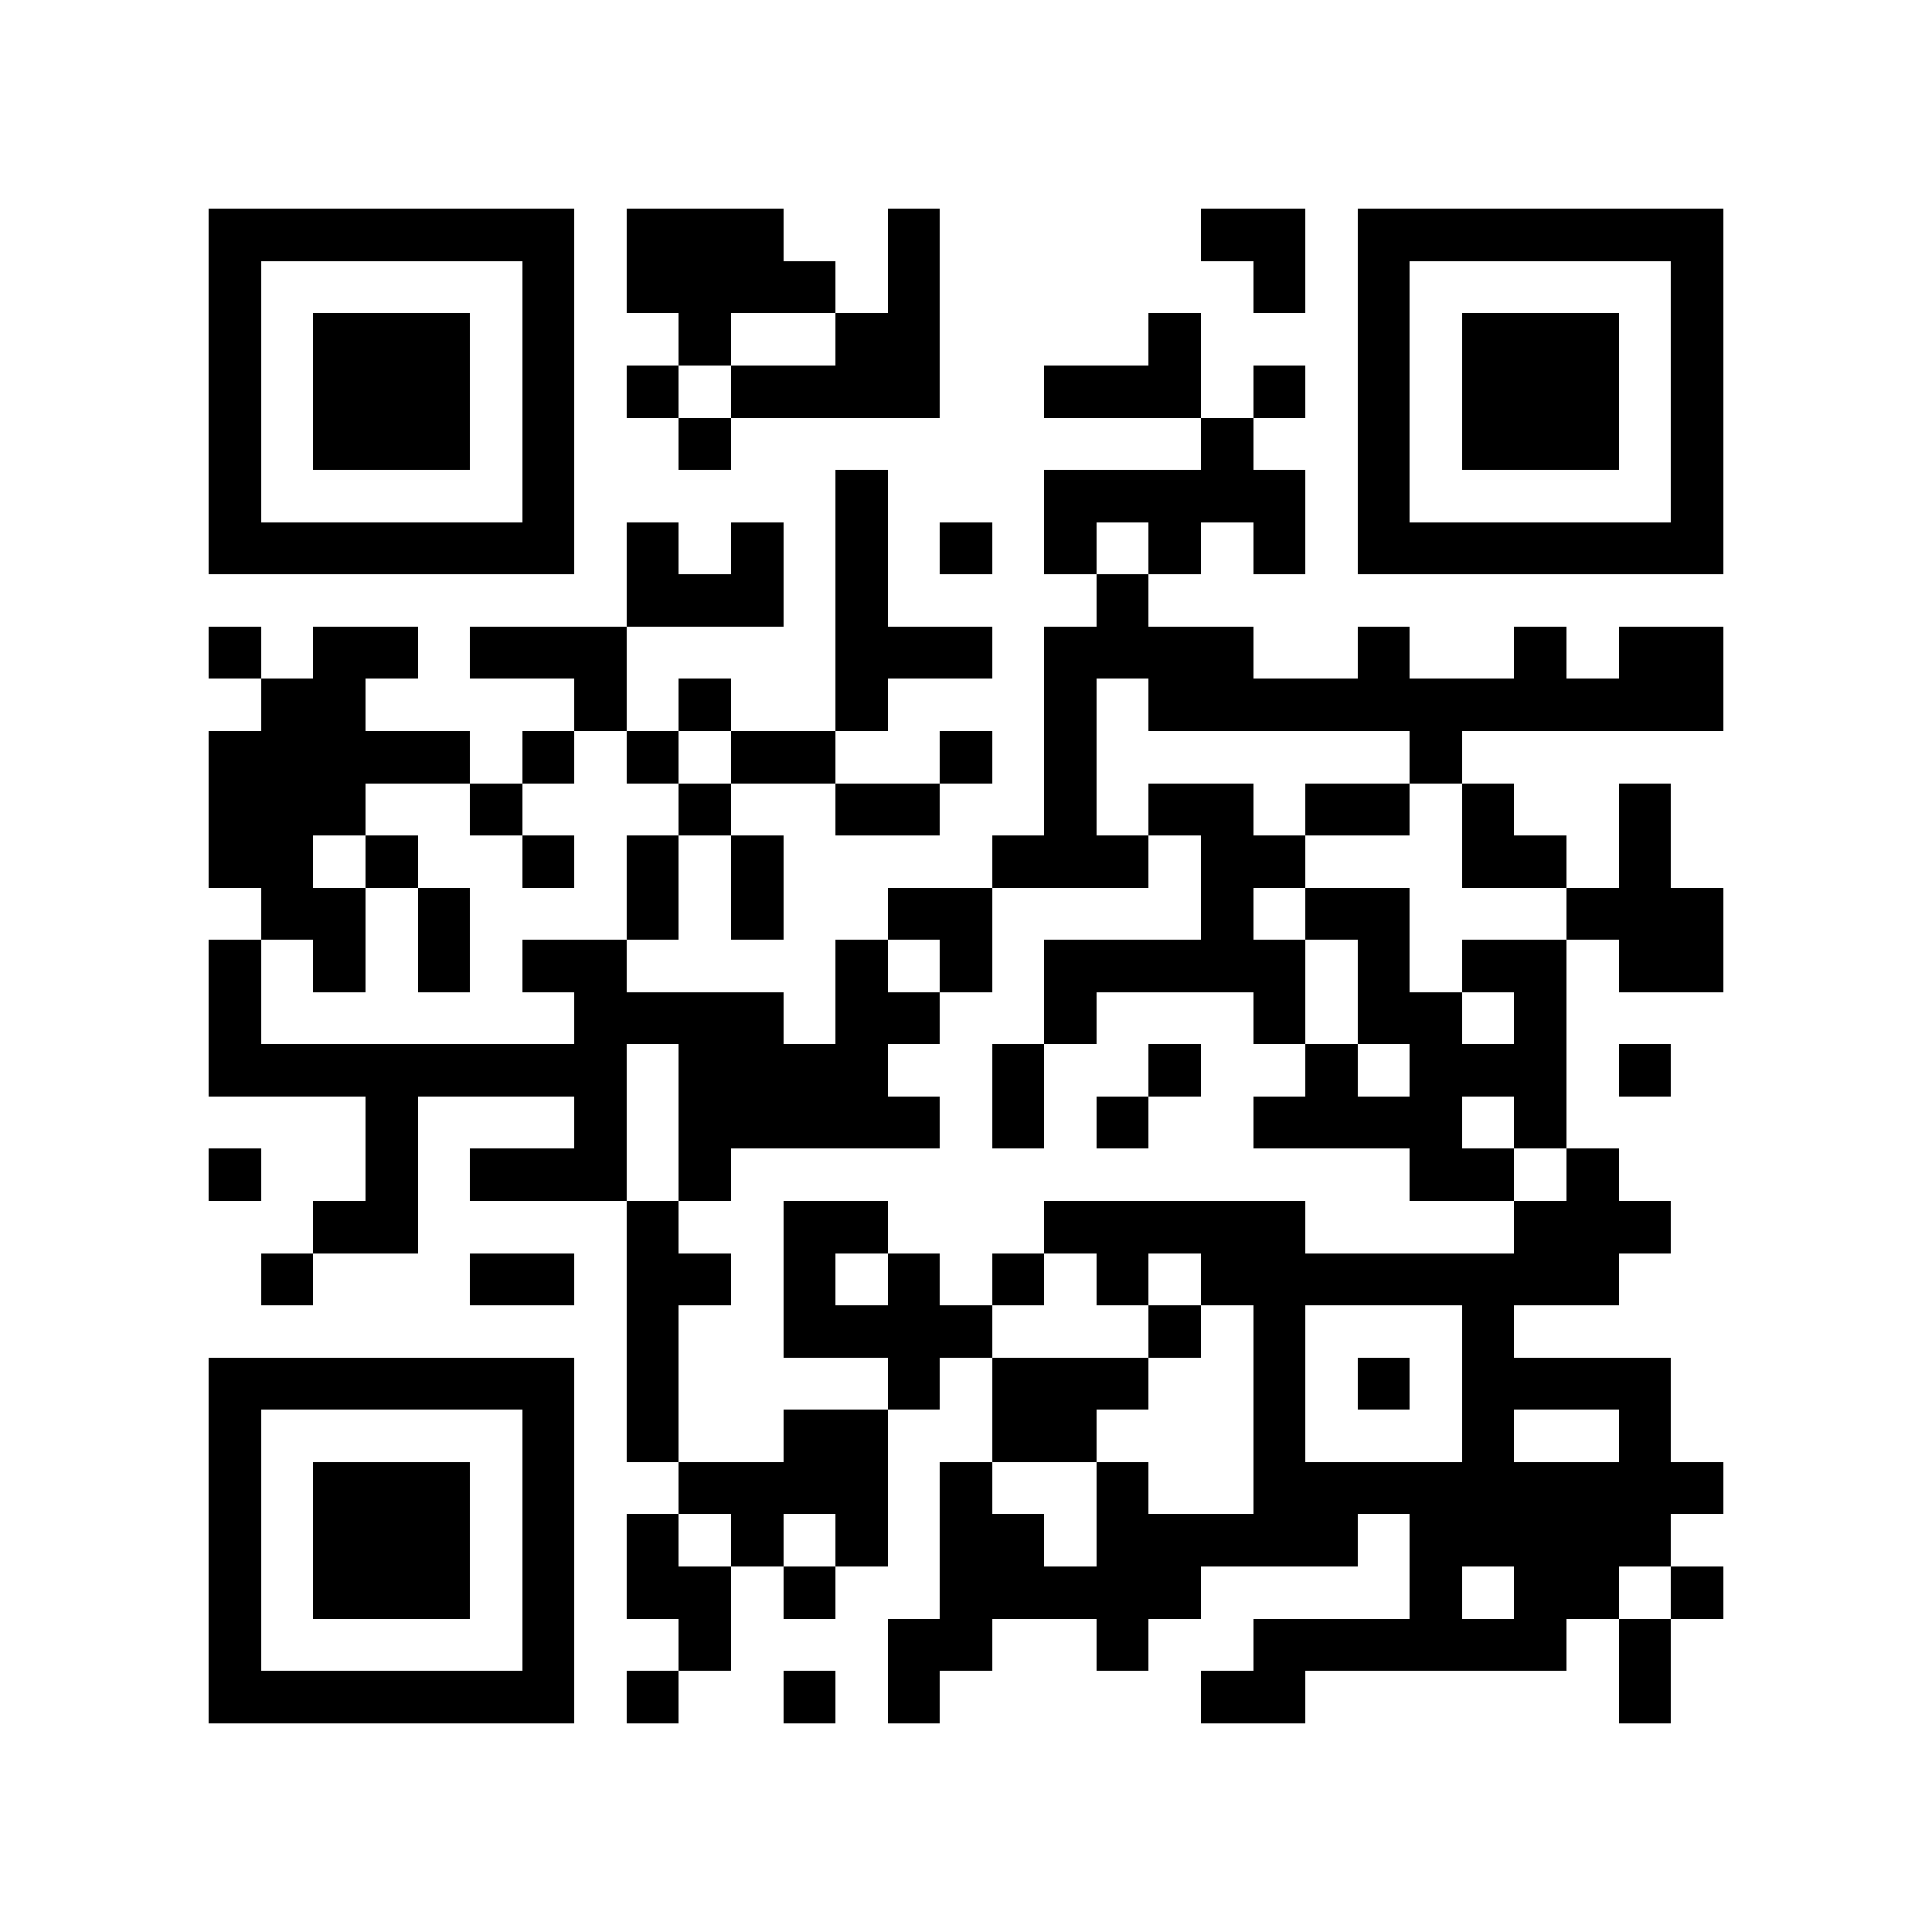 <?xml version="1.0" encoding="utf-8"?><!DOCTYPE svg PUBLIC "-//W3C//DTD SVG 1.1//EN" "http://www.w3.org/Graphics/SVG/1.1/DTD/svg11.dtd"><svg xmlns="http://www.w3.org/2000/svg" viewBox="0 0 37 37" shape-rendering="crispEdges"><path fill="#ffffff" d="M0 0h37v37H0z"/><path stroke="#000000" d="M4 4.5h7m1 0h3m2 0h1m5 0h2m1 0h7M4 5.5h1m5 0h1m1 0h4m1 0h1m6 0h1m1 0h1m5 0h1M4 6.5h1m1 0h3m1 0h1m2 0h1m2 0h2m4 0h1m3 0h1m1 0h3m1 0h1M4 7.5h1m1 0h3m1 0h1m1 0h1m1 0h4m2 0h3m1 0h1m1 0h1m1 0h3m1 0h1M4 8.5h1m1 0h3m1 0h1m2 0h1m9 0h1m2 0h1m1 0h3m1 0h1M4 9.5h1m5 0h1m5 0h1m3 0h5m1 0h1m5 0h1M4 10.5h7m1 0h1m1 0h1m1 0h1m1 0h1m1 0h1m1 0h1m1 0h1m1 0h7M12 11.5h3m1 0h1m4 0h1M4 12.5h1m1 0h2m1 0h3m4 0h3m1 0h4m2 0h1m2 0h1m1 0h2M5 13.5h2m4 0h1m1 0h1m2 0h1m3 0h1m1 0h11M4 14.5h5m1 0h1m1 0h1m1 0h2m2 0h1m1 0h1m6 0h1M4 15.5h3m2 0h1m3 0h1m2 0h2m2 0h1m1 0h2m1 0h2m1 0h1m2 0h1M4 16.5h2m1 0h1m2 0h1m1 0h1m1 0h1m4 0h3m1 0h2m3 0h2m1 0h1M5 17.5h2m1 0h1m3 0h1m1 0h1m2 0h2m4 0h1m1 0h2m3 0h3M4 18.5h1m1 0h1m1 0h1m1 0h2m4 0h1m1 0h1m1 0h5m1 0h1m1 0h2m1 0h2M4 19.5h1m6 0h4m1 0h2m2 0h1m3 0h1m1 0h2m1 0h1M4 20.5h8m1 0h4m2 0h1m2 0h1m2 0h1m1 0h3m1 0h1M7 21.5h1m3 0h1m1 0h5m1 0h1m1 0h1m2 0h4m1 0h1M4 22.5h1m2 0h1m1 0h3m1 0h1m13 0h2m1 0h1M6 23.5h2m4 0h1m2 0h2m3 0h5m4 0h3M5 24.5h1m3 0h2m1 0h2m1 0h1m1 0h1m1 0h1m1 0h1m1 0h8M12 25.5h1m2 0h4m3 0h1m1 0h1m3 0h1M4 26.5h7m1 0h1m4 0h1m1 0h3m2 0h1m1 0h1m1 0h4M4 27.5h1m5 0h1m1 0h1m2 0h2m2 0h2m3 0h1m3 0h1m2 0h1M4 28.5h1m1 0h3m1 0h1m2 0h4m1 0h1m2 0h1m2 0h9M4 29.5h1m1 0h3m1 0h1m1 0h1m1 0h1m1 0h1m1 0h2m1 0h5m1 0h5M4 30.5h1m1 0h3m1 0h1m1 0h2m1 0h1m2 0h5m4 0h1m1 0h2m1 0h1M4 31.5h1m5 0h1m2 0h1m3 0h2m2 0h1m2 0h6m1 0h1M4 32.5h7m1 0h1m2 0h1m1 0h1m5 0h2m6 0h1"/></svg>
